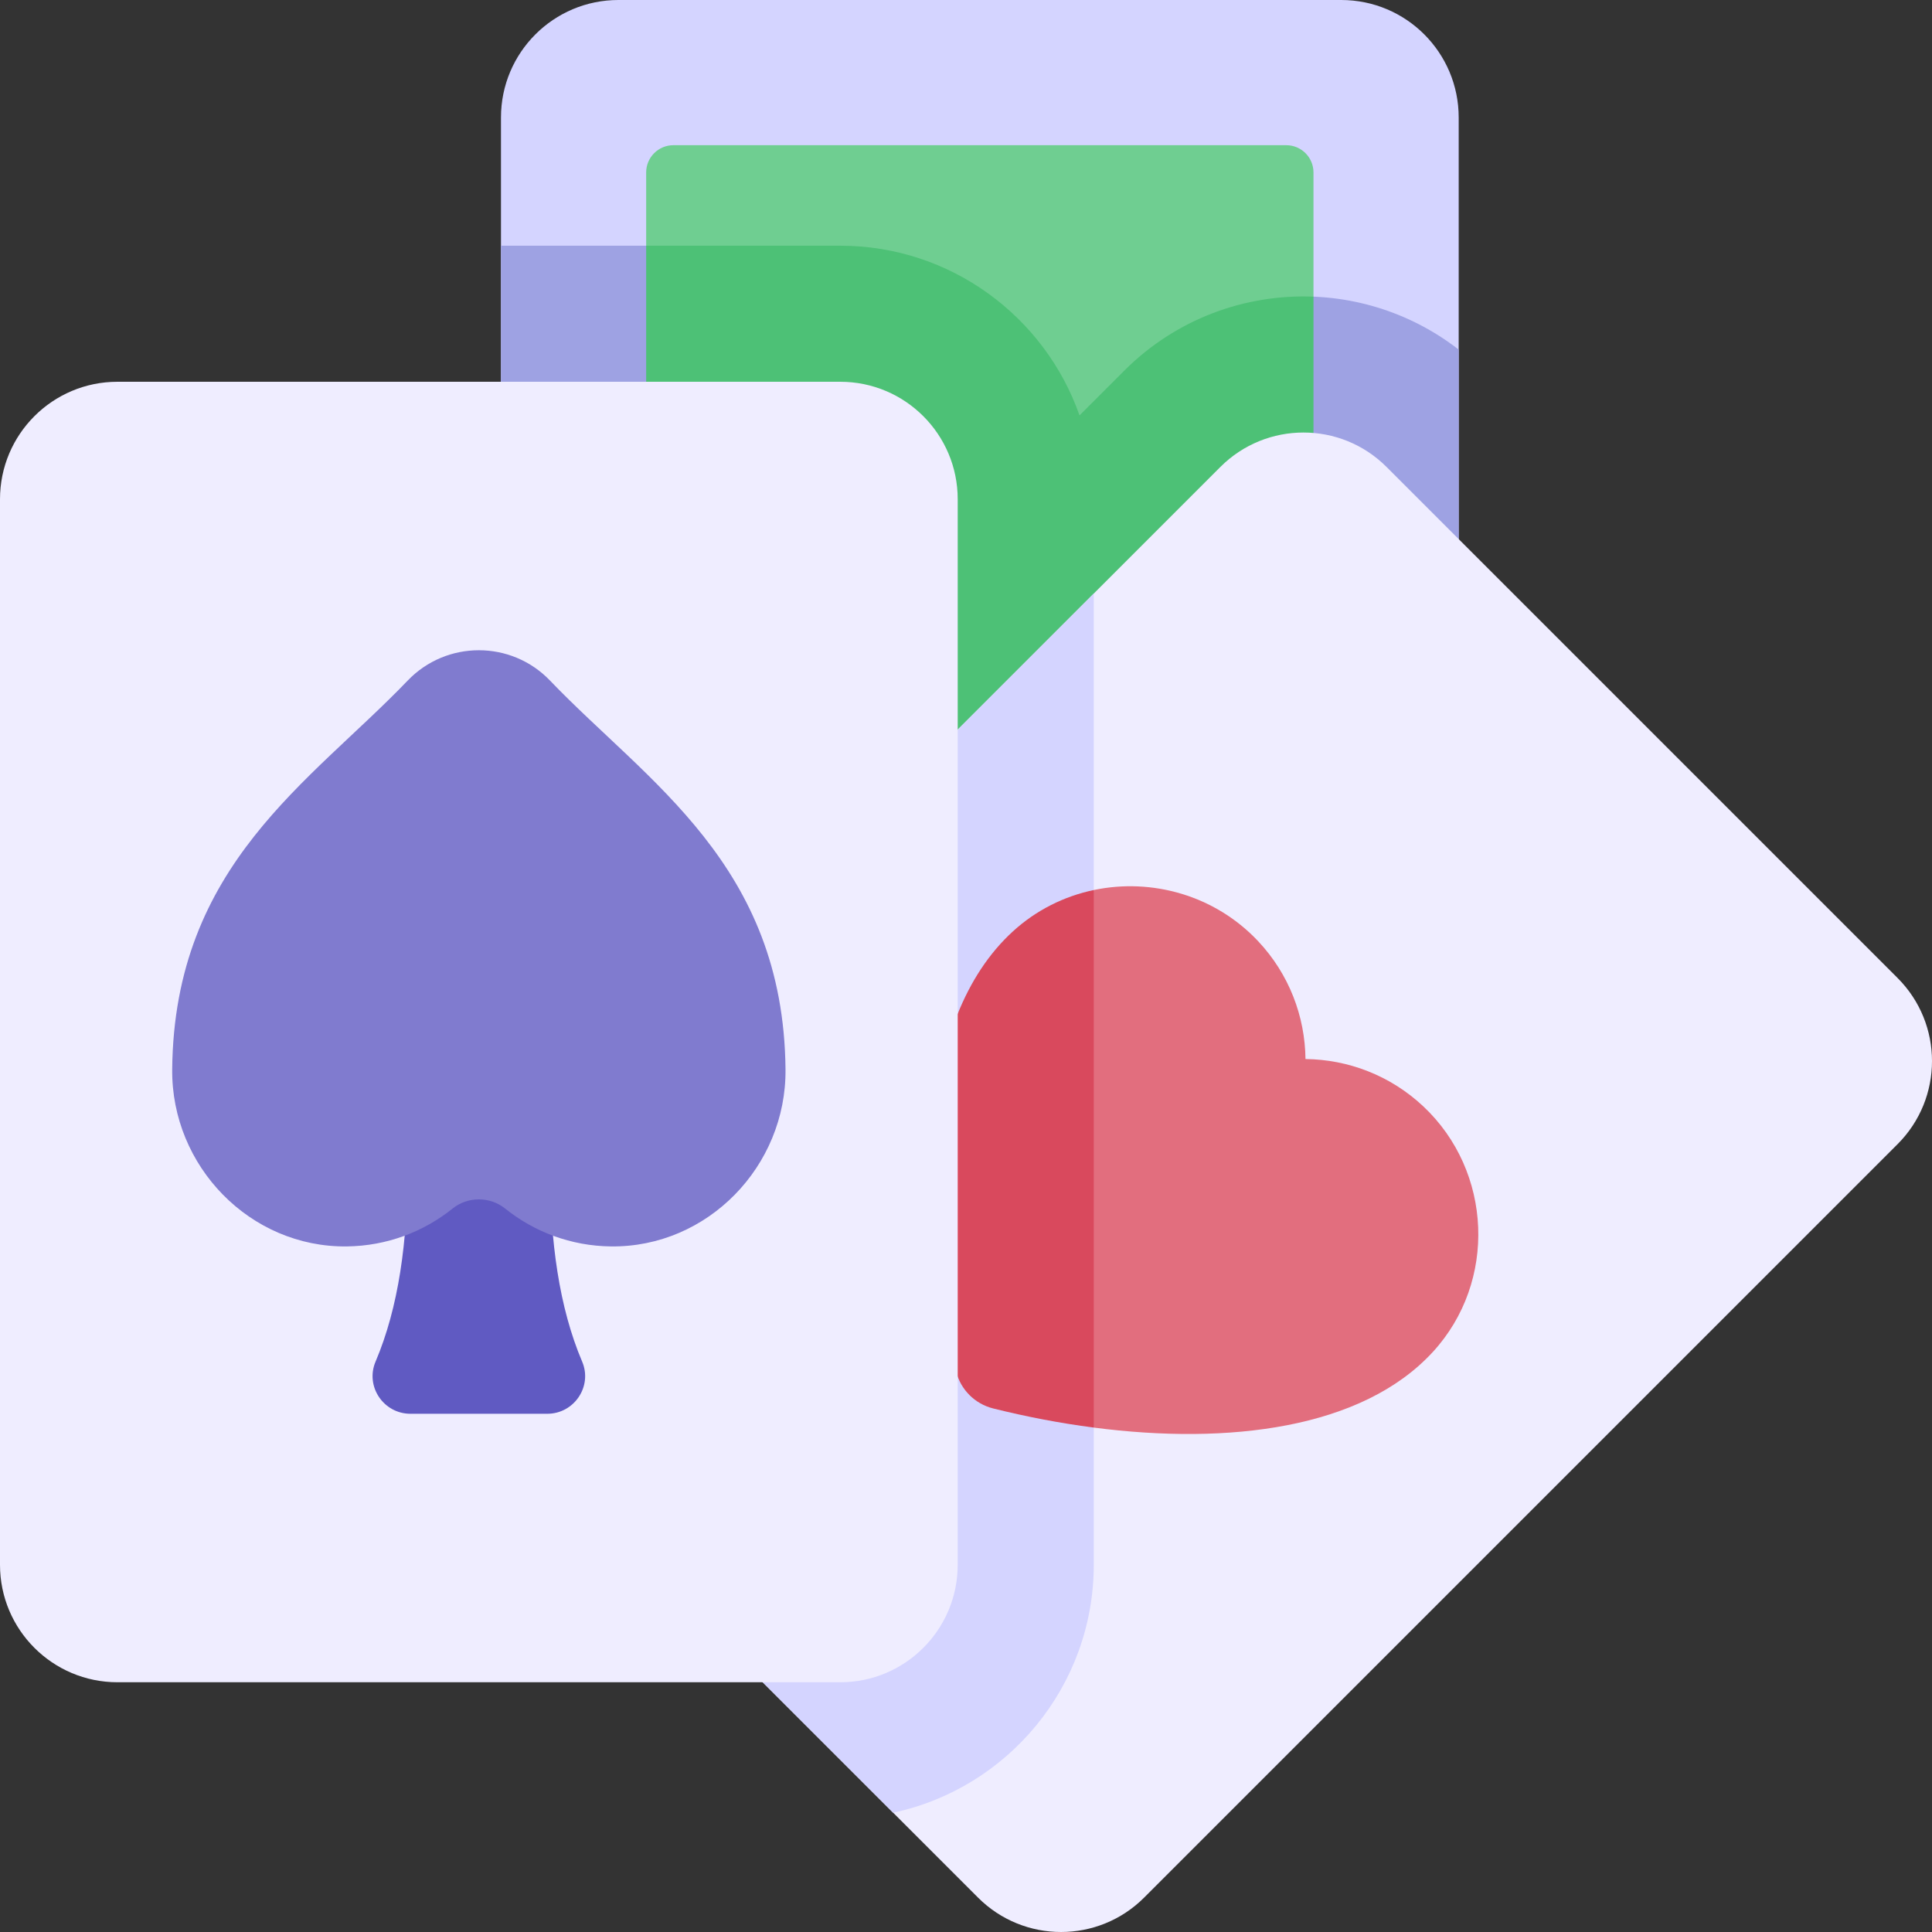 
<svg id="Capa_1" enable-background="new 0 0 512 512" viewBox="0 0 512 512" xmlns="http://www.w3.org/2000/svg"><rect x="0" y="0" width="512" height="512" fill="#333333" stroke="none"/><g><path d="m355.438 344.642h-191.544c-17.192 0-31.13-13.937-31.13-31.13v-282.382c0-17.192 13.937-31.13 31.13-31.13h191.544c17.192 0 31.13 13.937 31.13 31.13v282.383c-.001 17.192-13.938 31.129-31.13 31.129z" fill="#d4d4ff"/><path d="m386.567 313.513v-220.862c-26.368-20.489-64.418-18.634-88.647 5.595l-11.836 11.836c-9.193-26.161-34.147-44.967-63.411-44.967h-89.91v248.397c0 17.192 13.937 31.129 31.13 31.129h191.544c17.193.001 31.13-13.936 31.13-31.128z" fill="#9ea2e3"/><path d="m268.225 139.216c42.958 0 65.041-32.219 79.863-60.6v-32.915c0-3.989-3.233-7.222-7.222-7.222h-162.401c-3.989 0-7.222 3.233-7.222 7.222v19.415c.005.007 54.026 74.1 96.982 74.1z" fill="#6fce91"/><path d="m348.089 298.941v-220.325c-18.066-.712-36.362 5.824-50.168 19.63l-11.836 11.836c-9.193-26.161-34.147-44.967-63.411-44.967h-51.431v233.826c0 3.989 3.233 7.222 7.222 7.222h162.402c3.988.001 7.222-3.233 7.222-7.222z" fill="#4dc176"/><path d="m259.184 502.882-135.442-135.442c-12.157-12.157-12.157-31.867 0-44.024l199.675-199.675c12.157-12.157 31.867-12.157 44.024 0l135.442 135.442c12.157 12.157 12.157 31.867 0 44.024l-199.676 199.675c-12.156 12.157-31.867 12.157-44.023 0z" fill="#efedff"/><path d="m289.859 414.684v-257.385l-166.117 166.118c-12.157 12.157-12.157 31.867 0 44.024l112.948 112.948c30.339-6.467 53.169-33.465 53.169-65.705z" fill="#d4d4ff"/><path d="m377.202 293.208c-8.78-8.251-19.989-12.43-31.234-12.552-.122-11.245-4.301-22.454-12.552-31.234-11.439-12.172-28.172-16.792-43.557-13.556l-17.919 73.493 17.919 68.965c35.807 4.662 71.225.289 89.897-20.084 17.001-18.55 15.782-47.8-2.554-65.032z" fill="#e26e7e"/><path d="m289.859 235.867c-7.792 1.639-15.239 5.286-21.475 11.001-25.466 23.34-25.949 72.842-15.011 116.565 1.212 4.843 4.975 8.606 9.818 9.818 8.744 2.187 17.718 3.908 26.668 5.073z" fill="#d9495d"/><path d="m222.673 445.814h-191.543c-17.192 0-31.13-13.937-31.13-31.13v-282.383c0-17.192 13.937-31.13 31.13-31.13h191.544c17.192 0 31.13 13.937 31.13 31.13v282.383c-.001 17.192-13.938 31.13-31.131 31.13z" fill="#efedff"/><g><path d="m154.277 360.844c-6.11-14.378-8.503-31.85-8.503-51.485h-37.745c0 19.635-2.393 37.106-8.503 51.485-2.787 6.559 2.118 13.82 9.244 13.82h36.263c7.126 0 12.031-7.262 9.244-13.82z" fill="#605ac2"/><path d="m45.633 283.396c-.247 25.652 20.643 47.234 46.295 46.919 10.597-.13 20.323-3.868 28.013-10.039 4.037-3.24 9.885-3.24 13.922 0 7.69 6.171 17.416 9.909 28.013 10.039 25.651.315 46.541-21.267 46.294-46.919-.522-54.262-36.603-76.112-62.393-103.022-10.29-10.737-27.46-10.737-37.751 0-25.79 26.91-61.87 48.76-62.393 103.022z" fill="#807bcf"/></g></g></svg>
